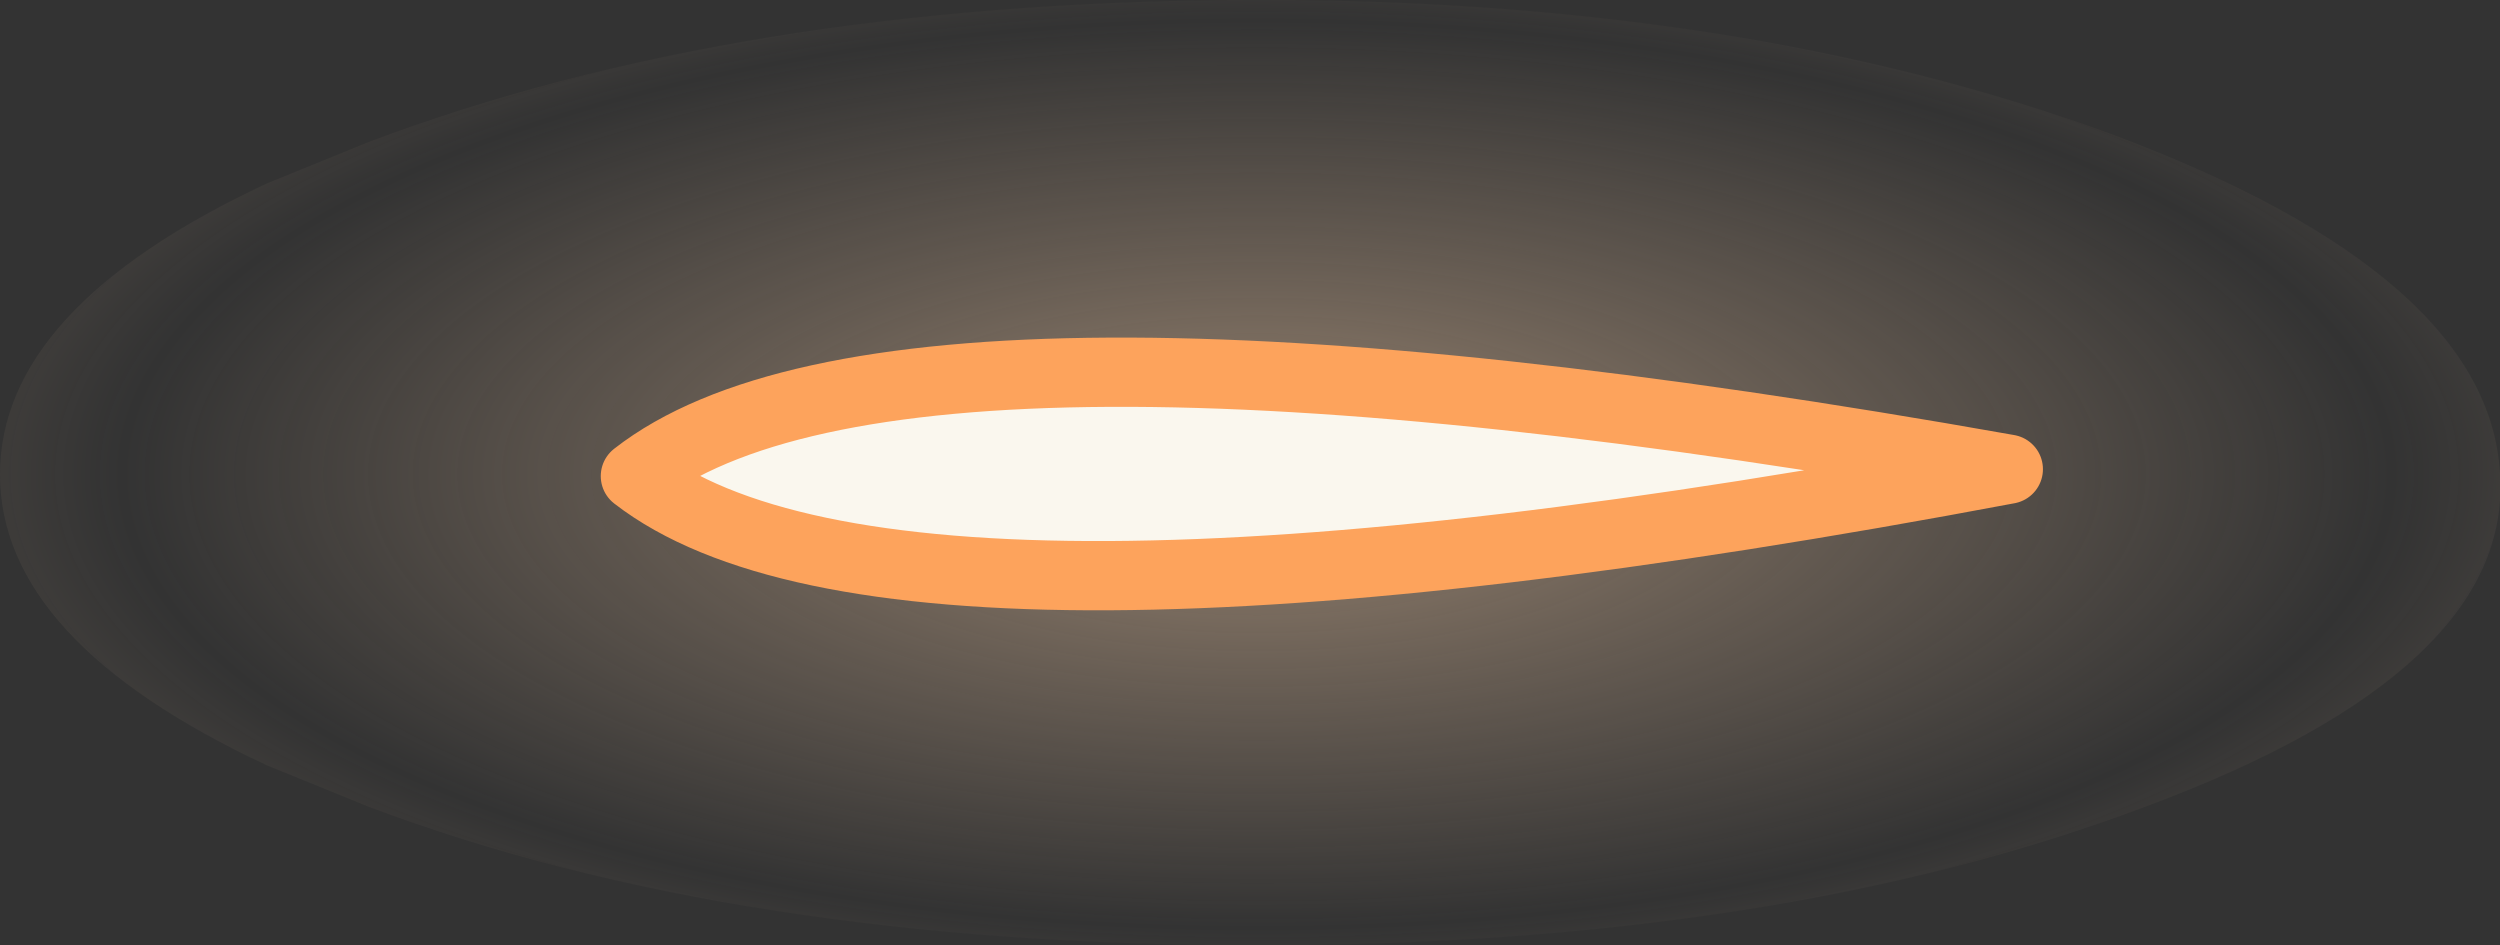 <?xml version="1.0" encoding="UTF-8" standalone="no"?>
<svg xmlns:xlink="http://www.w3.org/1999/xlink" height="27.3px" width="72.2px" xmlns="http://www.w3.org/2000/svg">
  <rect width="100%" height="100%" fill="#333333" stroke="none"/>
  <g transform="matrix(1.0, 0.0, 0.0, 1.0, 31.5, 13.75)">
    <path d="M29.55 -9.85 Q40.35 -5.8 40.7 -0.1 41.1 5.6 30.45 9.55 19.85 13.55 4.8 13.55 -10.25 13.55 -20.85 9.55 L-23.8 8.35 Q-31.5 4.75 -31.5 -0.05 -31.5 -4.85 -23.8 -8.45 L-20.85 -9.65 Q-10.25 -13.65 4.2 -13.75 18.7 -13.85 29.55 -9.85" fill="url(#gradient0)" fill-rule="evenodd" stroke="none"/>
    <path d="M-13.15 0.0 Q-5.6 -5.9 26.5 -0.2 -5.6 5.85 -13.15 0.0" fill="#faf7ee" fill-rule="evenodd" stroke="none"/>
    <path d="M-13.15 0.0 Q-5.6 -5.9 26.5 -0.2 -5.6 5.85 -13.15 0.0 Z" fill="none" stroke="#fda35c" stroke-linecap="round" stroke-linejoin="round" stroke-width="2.0"/>
  </g>
  <defs>
    <radialGradient cx="0" cy="0" gradientTransform="matrix(0.0, 0.016, -0.04, 0.0, 4.8, -0.05)" gradientUnits="userSpaceOnUse" id="gradient0" r="819.2" spreadMethod="reflect">
      <stop offset="0.0" stop-color="#fad2ac" stop-opacity="0.498"/>
      <stop offset="1.0" stop-color="#fad4b0" stop-opacity="0.0"/>
    </radialGradient>
  </defs>
</svg>
